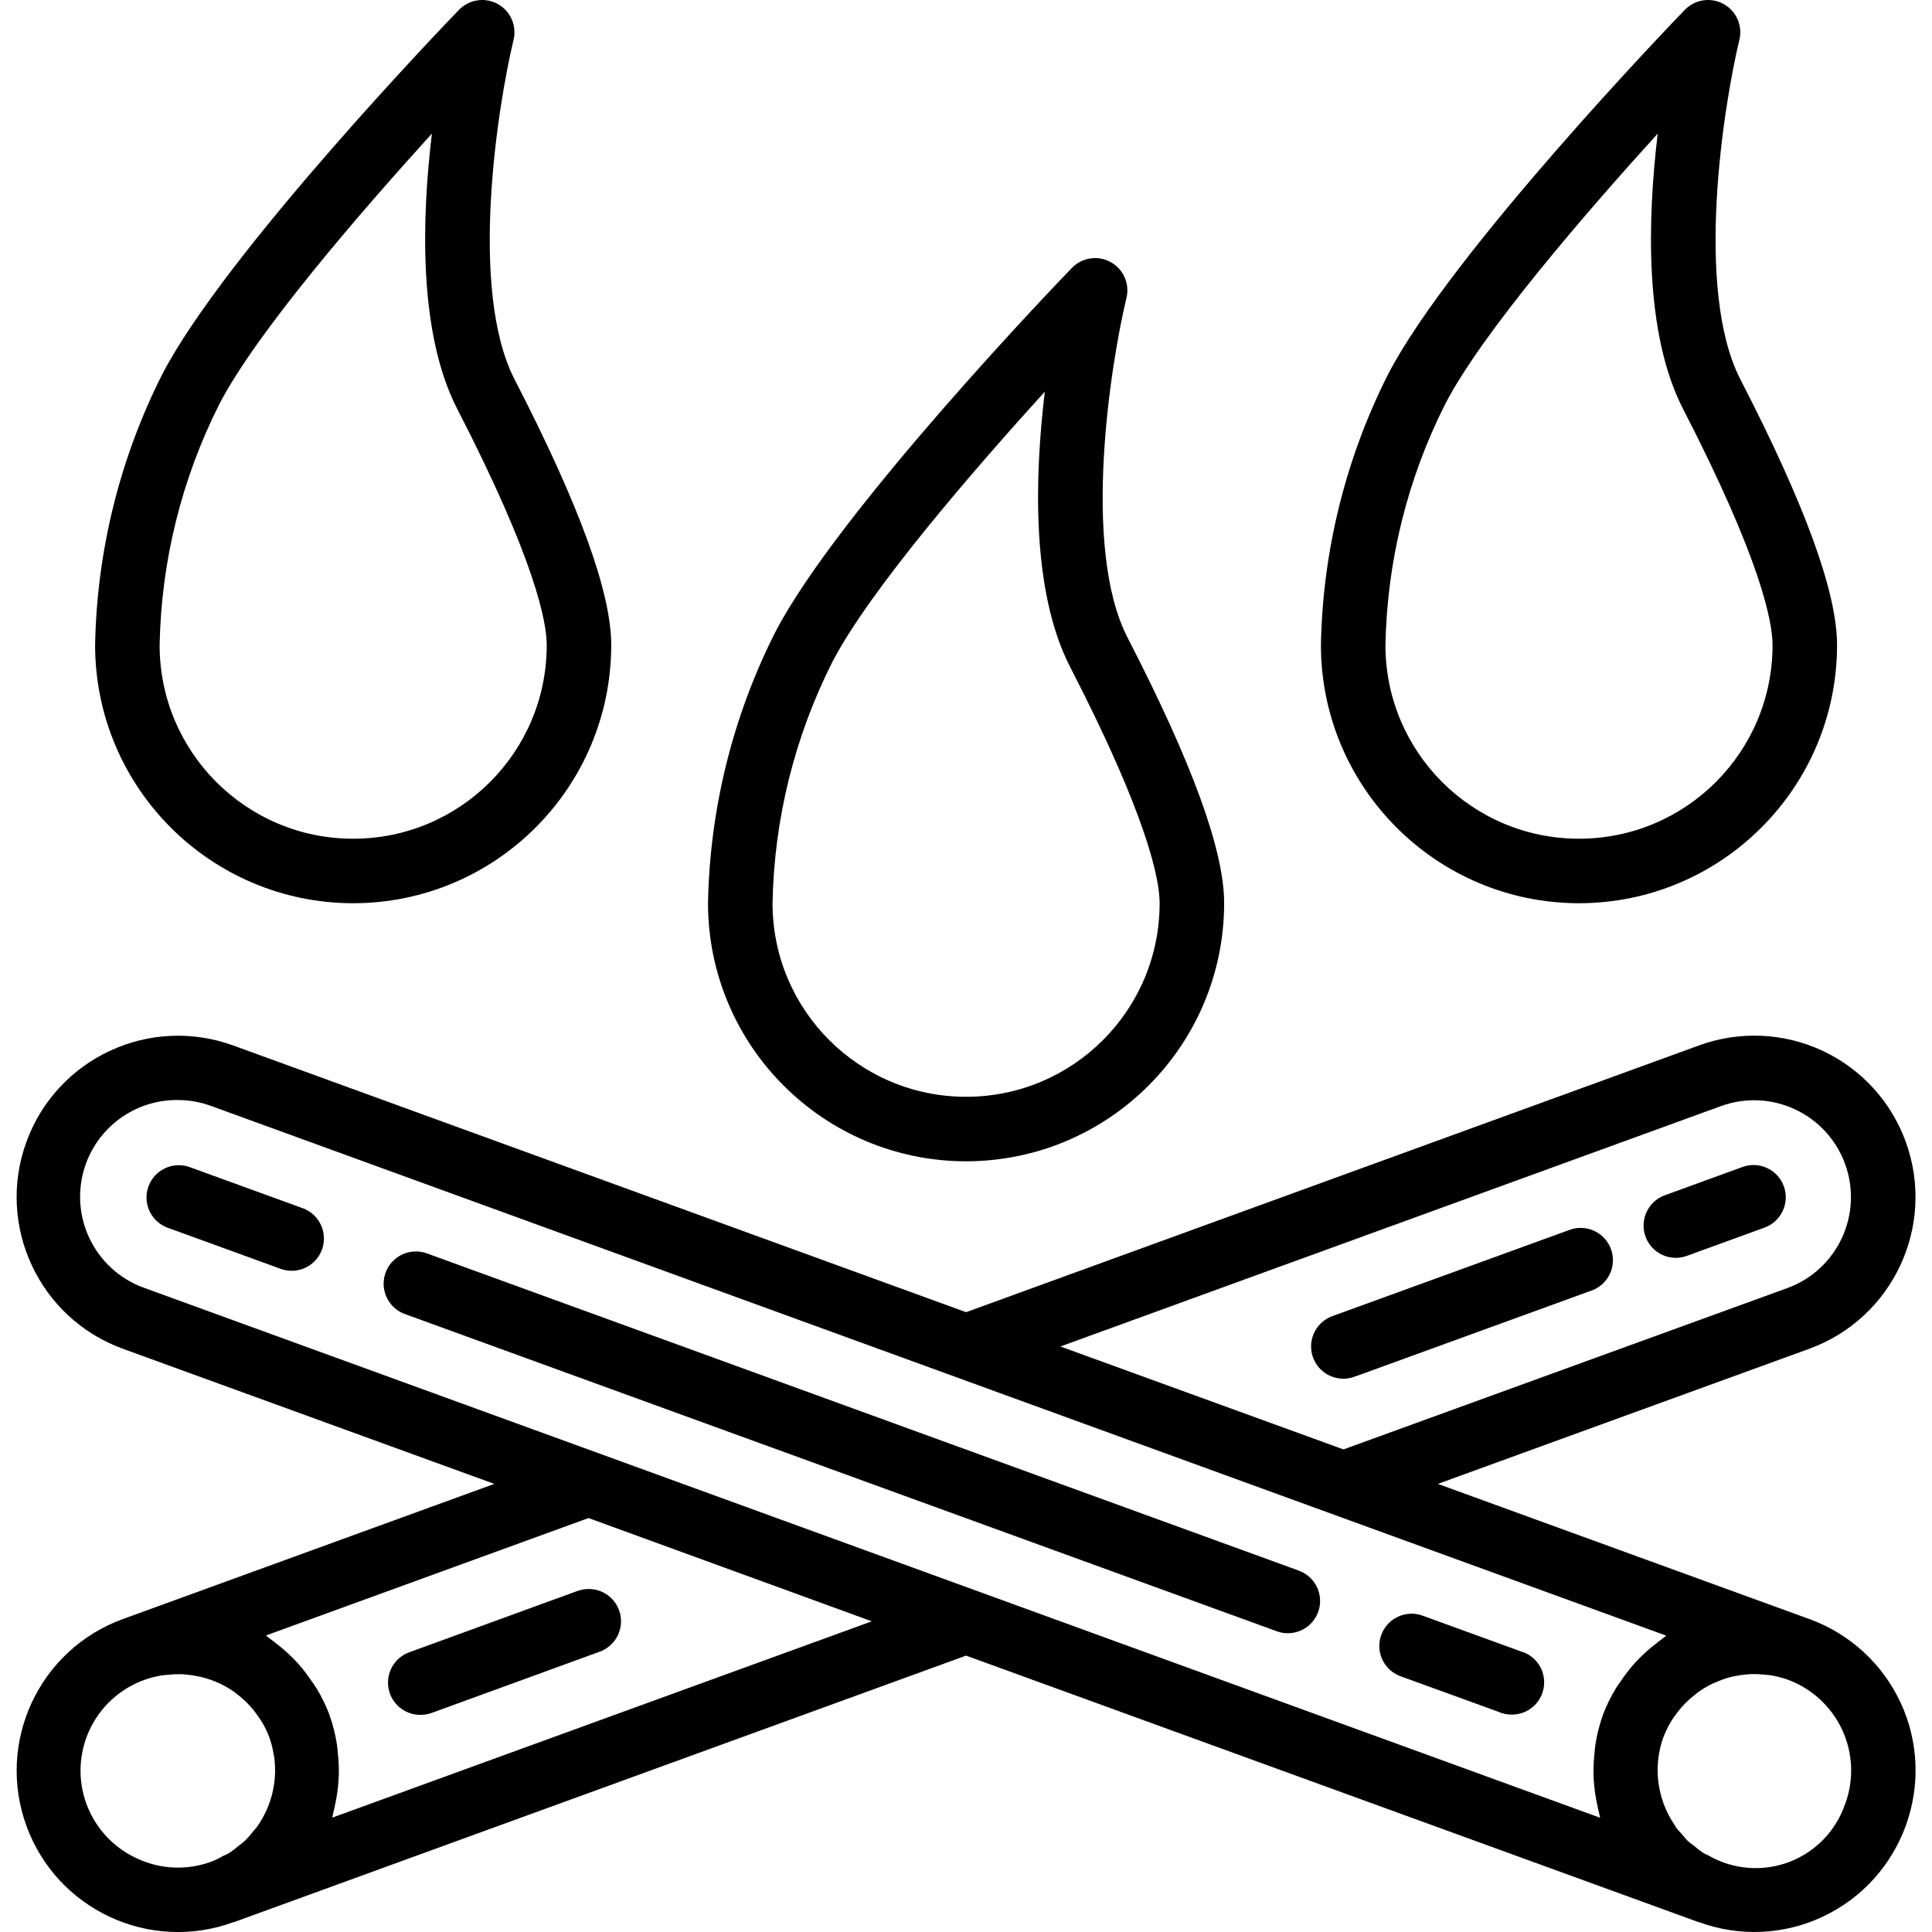 <svg height="479pt" viewBox="-4 0 479 479.13" width="479pt" xmlns="http://www.w3.org/2000/svg"><path d="m332.375 341.242 58.152-21.152c2.738-.938 4.758-3.281 5.277-6.133.523-2.848-.535-5.754-2.766-7.598-2.23-1.848-5.281-2.348-7.984-1.305l-58.703 21.344c-3.117 1.137-5.211 4.074-5.266 7.391-.051 3.316 1.945 6.32 5.023 7.555h.043c2.004.805 4.254.754 6.223-.137zm0 0"/><path d="m411.52 311.938c.934 0 1.859-.164 2.734-.48l19.426-7.074c4.066-1.566 6.125-6.102 4.637-10.199-1.492-4.094-5.984-6.242-10.109-4.832l-19.422 7.074c-3.641 1.332-5.801 5.082-5.129 8.898.672 3.82 3.988 6.605 7.863 6.613zm0 0"/><path d="m139.184 394.535-41.688 15.199c-3.691 1.305-5.898 5.086-5.219 8.941.684 3.855 4.055 6.648 7.969 6.605.934 0 1.859-.16 2.738-.48l41.703-15.199c4.156-1.52 6.293-6.121 4.773-10.277-1.523-4.156-6.121-6.293-10.277-4.773zm0 0"/><path d="m317.918 389.465-215.957-78.57c-2.703-1.043-5.758-.543-7.984 1.305-2.23 1.844-3.289 4.75-2.77 7.602.523 2.848 2.543 5.191 5.281 6.129l215.941 78.566c2.703 1.043 5.754.547 7.984-1.301 2.23-1.848 3.289-4.754 2.77-7.602-.523-2.848-2.543-5.191-5.281-6.129zm0 0"/><path d="m70.801 299.559-28-10.184c-4.113-1.371-8.57.785-10.051 4.859-1.48 4.07.551 8.586 4.586 10.176l28 10.184c2.707 1.066 5.777.578 8.023-1.273 2.242-1.852 3.305-4.773 2.773-7.633s-2.574-5.207-5.332-6.129zm0 0"/><path d="m373.543 409.703-24.953-9.078c-4.121-1.41-8.617.738-10.105 4.832-1.492 4.094.57 8.629 4.637 10.199l24.246 8.801c1.07.496 2.234.758 3.418.758 3.914.051 7.289-2.742 7.973-6.598.688-3.859-1.52-7.641-5.215-8.945zm0 0"/><path d="m467.254 422.215c-4.473-9.621-12.598-17.062-22.574-20.68l-92.16-33.535 92.137-33.52c20.742-7.582 31.438-30.52 23.91-51.281-3.609-9.992-11.051-18.133-20.68-22.625-9.629-4.488-20.648-4.957-30.625-1.301l-181.742 66.145-181.734-66.137c-20.77-7.566-43.734 3.133-51.301 23.898-7.566 20.766 3.133 43.734 23.898 51.301l92.137 33.52-92.113 33.52c-20.766 7.555-31.477 30.512-23.922 51.277 7.551 20.766 30.508 31.477 51.273 23.922h.113l181.648-66.133 181.68 66.109h.113c9.98 3.66 21.008 3.176 30.629-1.344 19.973-9.395 28.602-33.156 19.312-53.176zm-208.344-88.293 163.809-59.609c12.465-4.539 26.25 1.883 30.789 14.348 4.539 12.465-1.883 26.25-14.348 30.789l-110.051 40zm-228.992 126.965c-9.648-4.391-15.254-14.609-13.777-25.105 1.48-10.496 9.691-18.77 20.18-20.324.445-.074.895-.074 1.344-.121 1.062-.117 2.129-.164 3.199-.145.414 0 .801.066 1.238.098 1.051.086 2.094.246 3.121.473.383.086.801.16 1.168.27 1.199.324 2.375.738 3.512 1.242.145.07.305.109.457.184 1.309.617 2.559 1.352 3.734 2.191.203.145.387.312.578.457.945.711 1.836 1.492 2.664 2.336.27.277.527.566.801.863.73.828 1.402 1.711 2.016 2.633.207.312.43.605.621.926 1.566 2.496 2.59 5.289 3.012 8.199 0 .18.109.355.133.539.883 6.23-.695 12.559-4.398 17.648-.207.285-.488.52-.711.797-.719.949-1.504 1.844-2.352 2.672-.355.328-.801.578-1.152.883-.816.715-1.68 1.371-2.586 1.965-.422.266-.926.434-1.375.664-.961.559-1.961 1.043-2.992 1.449-6 2.223-12.645 1.938-18.434-.793zm182.211-58.805-133.801 48.688c.109-.387.152-.801.254-1.184.203-.73.336-1.473.496-2.227.348-1.621.594-3.266.738-4.918.07-.801.125-1.602.145-2.402.035-1.75-.047-3.5-.242-5.238-.078-.703-.102-1.402-.215-2.105-.379-2.473-.988-4.902-1.816-7.262v-.051c-.879-2.328-1.973-4.574-3.266-6.703-.391-.648-.84-1.23-1.262-1.848-.945-1.41-1.98-2.762-3.098-4.039-.543-.617-1.102-1.199-1.688-1.777-1.172-1.164-2.414-2.258-3.719-3.27-.594-.457-1.152-.93-1.77-1.355-.344-.238-.648-.535-1-.797l80-29.121zm-180.266-82.633c-11.082-3.887-17.723-15.215-15.703-26.781 2.02-11.566 12.113-19.973 23.855-19.867 2.832.004 5.637.504 8.297 1.48l360.855 131.359c-.359.23-.664.535-1.016.801-.602.414-1.152.879-1.73 1.328-1.336 1.027-2.602 2.141-3.789 3.336-.555.559-1.09 1.109-1.602 1.695-1.156 1.328-2.227 2.73-3.199 4.199-.387.578-.801 1.105-1.16 1.695-1.301 2.137-2.398 4.391-3.281 6.73v.047c-.832 2.355-1.438 4.781-1.816 7.246-.117.762-.152 1.512-.223 2.273-.184 1.672-.262 3.355-.23 5.039 0 .848.07 1.68.148 2.527.141 1.598.379 3.188.715 4.754.168.801.312 1.602.52 2.352.102.367.137.762.246 1.129zm421.664 127.887c-2.234 6.645-7.328 11.941-13.879 14.43-6.555 2.488-13.879 1.906-19.961-1.582-.434-.23-.922-.391-1.336-.648-.84-.566-1.641-1.188-2.398-1.855-.434-.344-.914-.625-1.312-1-.57-.527-1.016-1.152-1.531-1.727-.512-.578-1.078-1.121-1.535-1.754-.191-.262-.312-.566-.496-.84-4.23-6.34-5.215-14.309-2.656-21.488l.059-.117c.512-1.34 1.141-2.629 1.879-3.859.23-.383.488-.734.734-1.102.574-.84 1.199-1.641 1.875-2.402.301-.344.605-.688.926-1.016.77-.77 1.59-1.488 2.457-2.152.254-.199.496-.422.758-.605 1.16-.824 2.391-1.547 3.676-2.152.191-.09.398-.152.598-.234 1.082-.488 2.195-.898 3.336-1.23.41-.105.801-.191 1.215-.281 1.02-.219 2.047-.371 3.082-.461.414 0 .801-.082 1.254-.098 1.07-.02 2.141.027 3.203.145.438.047.879.047 1.328.113 1.5.227 2.977.598 4.406 1.102 5.988 2.176 10.867 6.645 13.559 12.418s2.977 12.383.793 18.367zm0 0"/><path d="m235.52 288c35.328-.039 63.961-28.668 64-64 0-13.047-7.832-34.59-23.953-65.871-11.52-22.352-4.102-68.395-.27-84.25.848-3.508-.762-7.152-3.926-8.891-3.168-1.738-7.105-1.141-9.613 1.461-2.398 2.438-57.984 60.223-73.598 90.398-10.523 20.852-16.211 43.801-16.641 67.152.039 35.332 28.672 63.961 64 64zm-33.168-123.824c9.207-17.75 34.91-47.465 52.695-67.047-2.527 20.953-3.414 49.48 6.305 68.328 19.289 37.438 22.168 52.75 22.168 58.543 0 26.512-21.492 48-48 48-26.512 0-48-21.488-48-48 .387-20.801 5.457-41.25 14.832-59.824zm0 0"/><path d="m83.52 224c35.328-.039 63.961-28.668 64-64 0-13.047-7.832-34.59-23.953-65.871-11.52-22.352-4.102-68.395-.27-84.25.848-3.508-.762-7.152-3.926-8.891-3.168-1.738-7.105-1.141-9.613 1.461-2.398 2.438-57.984 60.223-73.598 90.398-10.523 20.852-16.211 43.801-16.641 67.152.039 35.332 28.672 63.961 64 64zm-33.168-123.824c9.207-17.75 34.91-47.465 52.695-67.047-2.527 20.953-3.414 49.48 6.305 68.328 19.289 37.438 22.168 52.75 22.168 58.543 0 26.512-21.492 48-48 48-26.512 0-48-21.488-48-48 .387-20.801 5.457-41.25 14.832-59.824zm0 0"/><path d="m387.52 224c35.328-.039 63.961-28.668 64-64 0-13.047-7.832-34.59-23.953-65.871-11.52-22.352-4.102-68.395-.27-84.25.848-3.508-.762-7.152-3.926-8.891-3.168-1.738-7.105-1.141-9.613 1.461-2.398 2.438-57.984 60.223-73.598 90.398-10.523 20.852-16.211 43.801-16.641 67.152.039 35.332 28.672 63.961 64 64zm-33.168-123.824c9.207-17.75 34.91-47.465 52.695-67.047-2.527 20.953-3.414 49.48 6.305 68.328 19.289 37.438 22.168 52.75 22.168 58.543 0 26.512-21.492 48-48 48-26.512 0-48-21.488-48-48 .387-20.801 5.457-41.25 14.832-59.824zm0 0"/></svg>